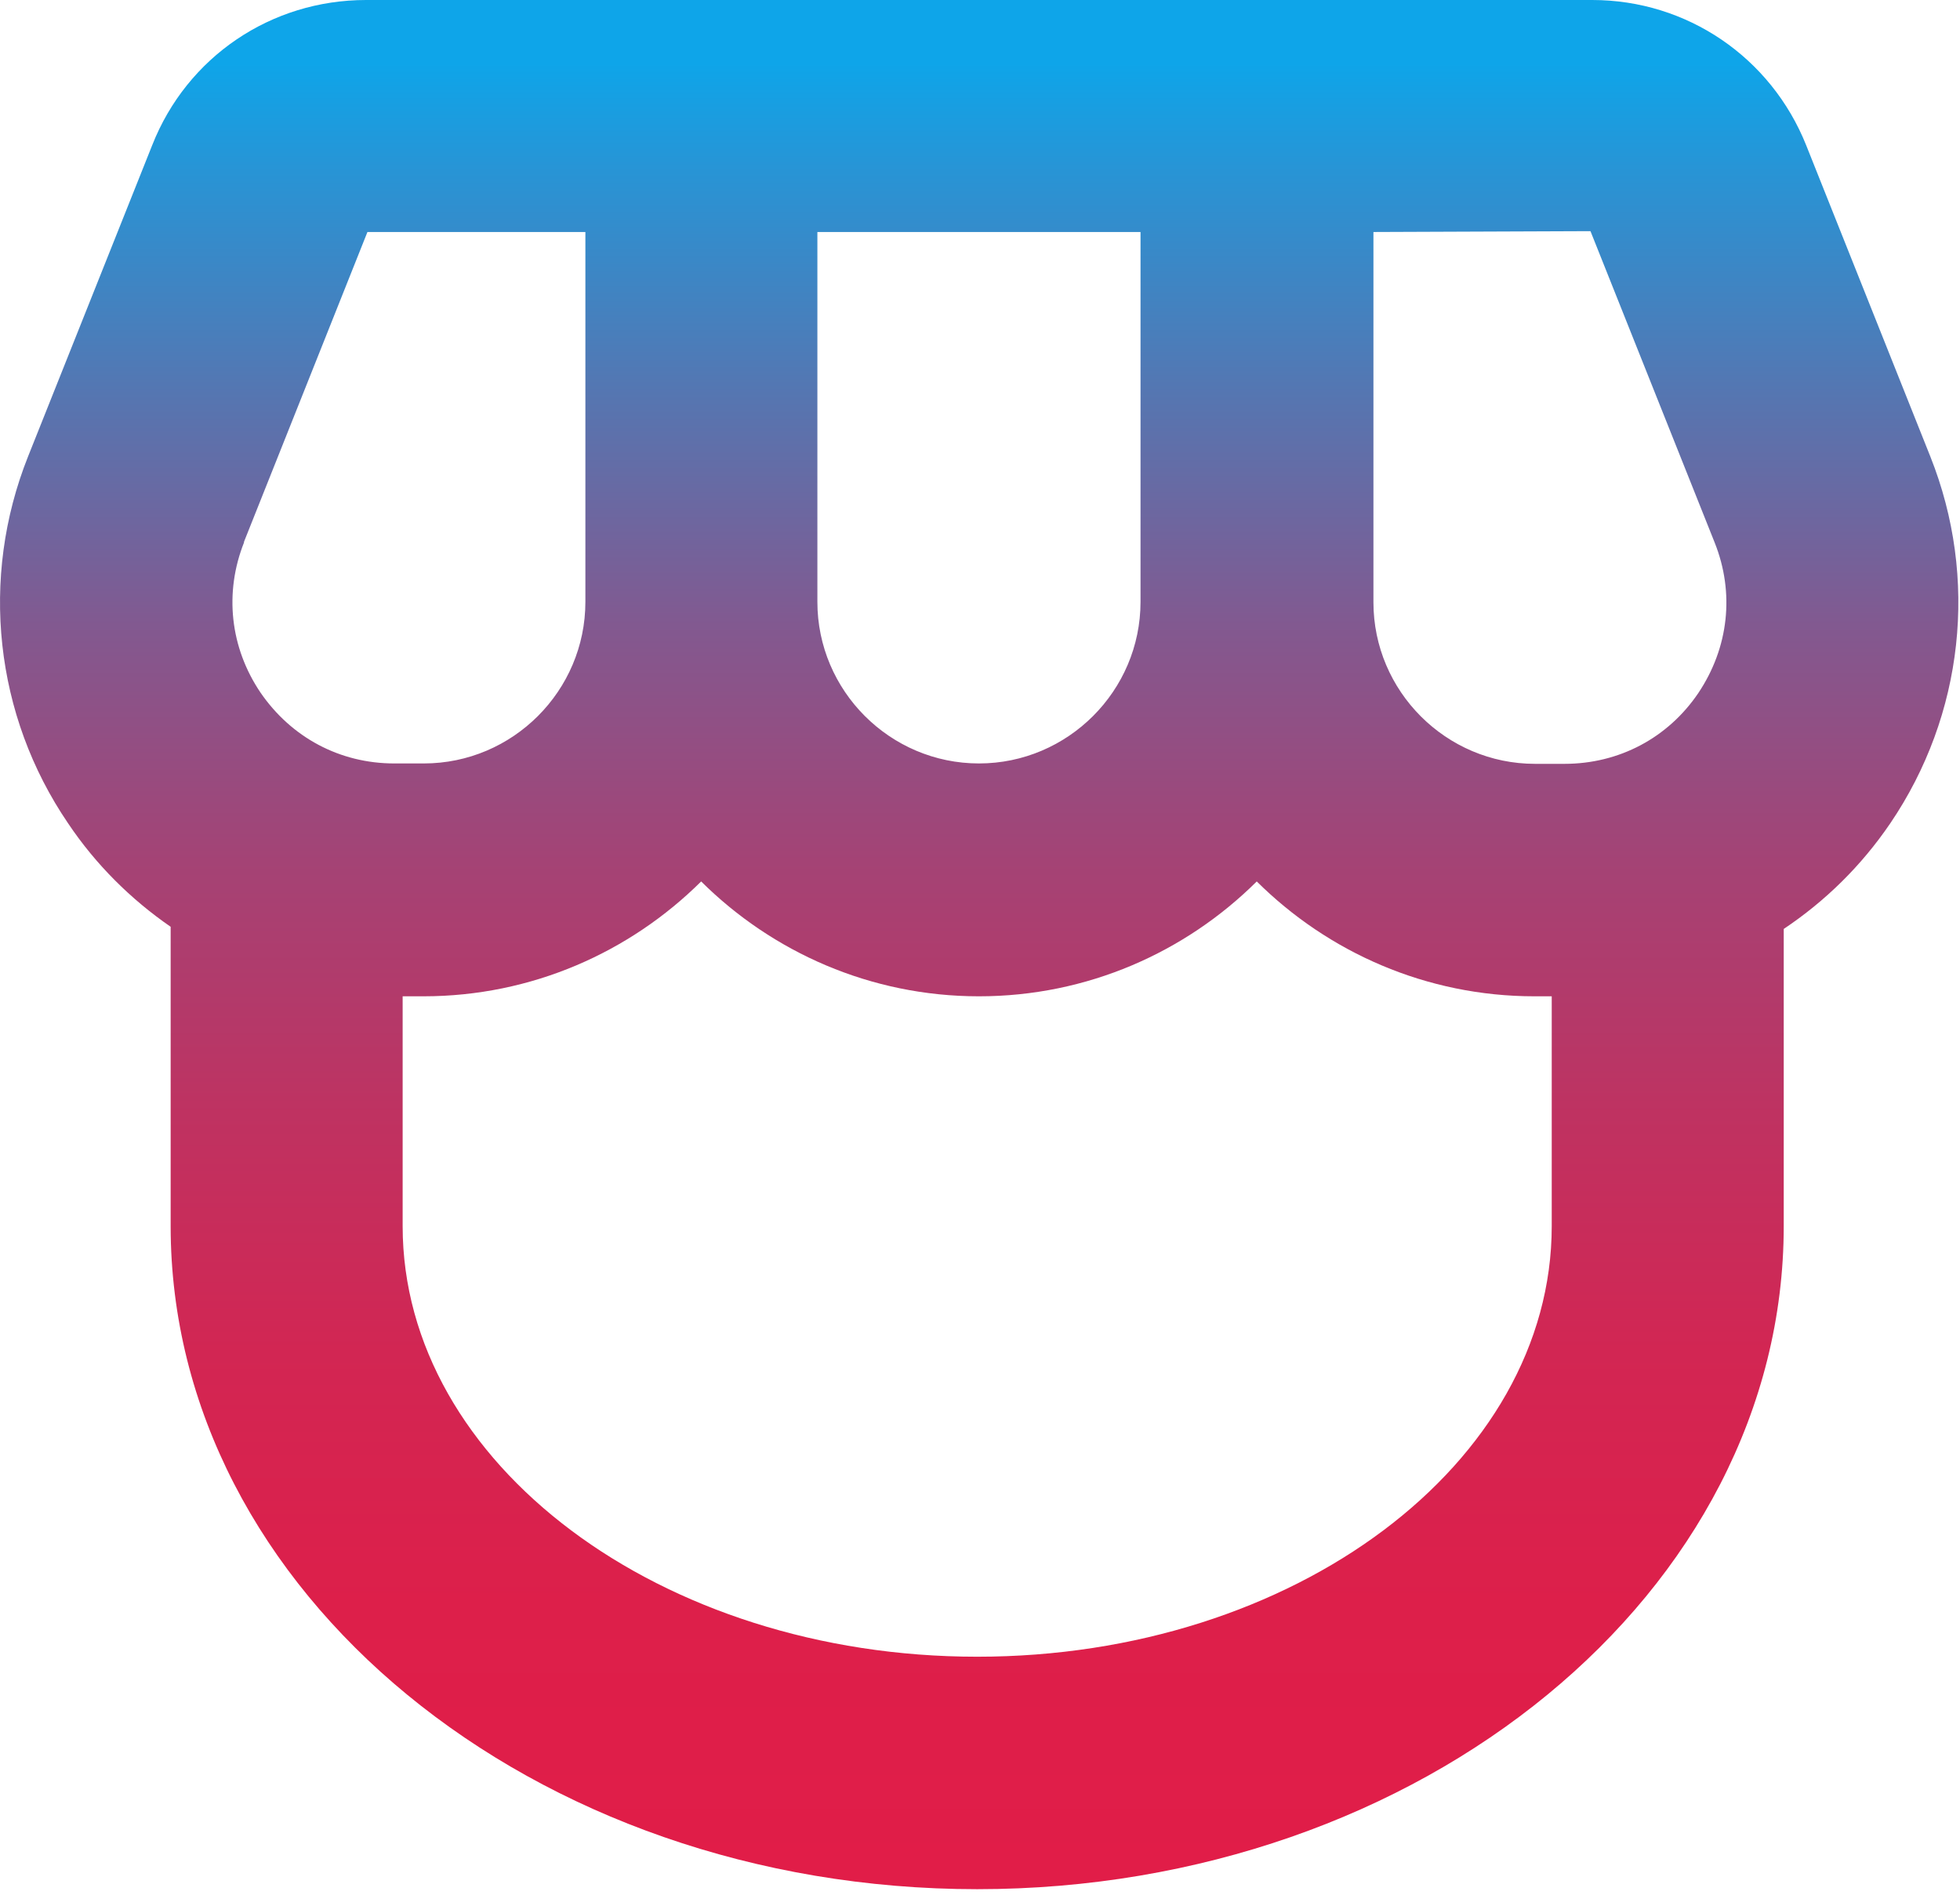 <svg width="30" height="29" viewBox="0 0 30 29" fill="none" xmlns="http://www.w3.org/2000/svg">
<path d="M29.546 6.988L27.646 2.224C27.107 0.876 25.82 0 24.371 0H5.604C4.149 0 2.862 0.869 2.329 2.224L0.429 6.988C-0.312 8.848 -0.083 10.95 1.042 12.601C1.467 13.235 2.006 13.767 2.612 14.185V18.767C2.612 24.36 8.151 28.915 14.957 28.915C21.763 28.915 27.302 24.367 27.302 18.767V14.218C27.936 13.794 28.488 13.255 28.933 12.601C30.058 10.943 30.287 8.848 29.546 6.988ZM21.015 3.551L24.344 3.538L26.244 8.302C26.554 9.077 26.46 9.912 25.995 10.607C25.53 11.294 24.782 11.691 23.946 11.691H23.495C22.134 11.691 21.022 10.579 21.022 9.218V3.551H21.015ZM12.511 3.551H17.457V9.212C17.457 10.573 16.345 11.685 14.984 11.685C13.623 11.685 12.511 10.573 12.511 9.212V3.558V3.551ZM3.731 8.302L5.624 3.551H8.96V9.212C8.96 10.573 7.848 11.685 6.487 11.685H6.035C5.2 11.685 4.459 11.287 3.987 10.6C3.522 9.912 3.428 9.07 3.738 8.295L3.731 8.302ZM14.957 25.357C10.112 25.357 6.163 22.399 6.163 18.767V15.249H6.48C8.138 15.249 9.64 14.575 10.732 13.491C11.824 14.575 13.326 15.249 14.984 15.249C16.642 15.249 18.145 14.575 19.236 13.491C20.328 14.575 21.831 15.249 23.488 15.249H23.751V18.767C23.751 22.399 19.809 25.357 14.957 25.357Z" fill="url(#paint0_linear_113_465)"/>
<defs>
<linearGradient id="paint0_linear_113_465" x1="14.984" y1="28.72" x2="14.984" y2="0.97" gradientUnits="userSpaceOnUse">
<stop stop-color="#E11D48"/>
<stop offset="0.15" stop-color="#DD1F4A"/>
<stop offset="0.29" stop-color="#D22653"/>
<stop offset="0.42" stop-color="#BF3261"/>
<stop offset="0.56" stop-color="#A44375"/>
<stop offset="0.69" stop-color="#825990"/>
<stop offset="0.81" stop-color="#5874AF"/>
<stop offset="0.94" stop-color="#2894D5"/>
<stop offset="1" stop-color="#0EA5E9"/>
</linearGradient>
</defs>
</svg>
